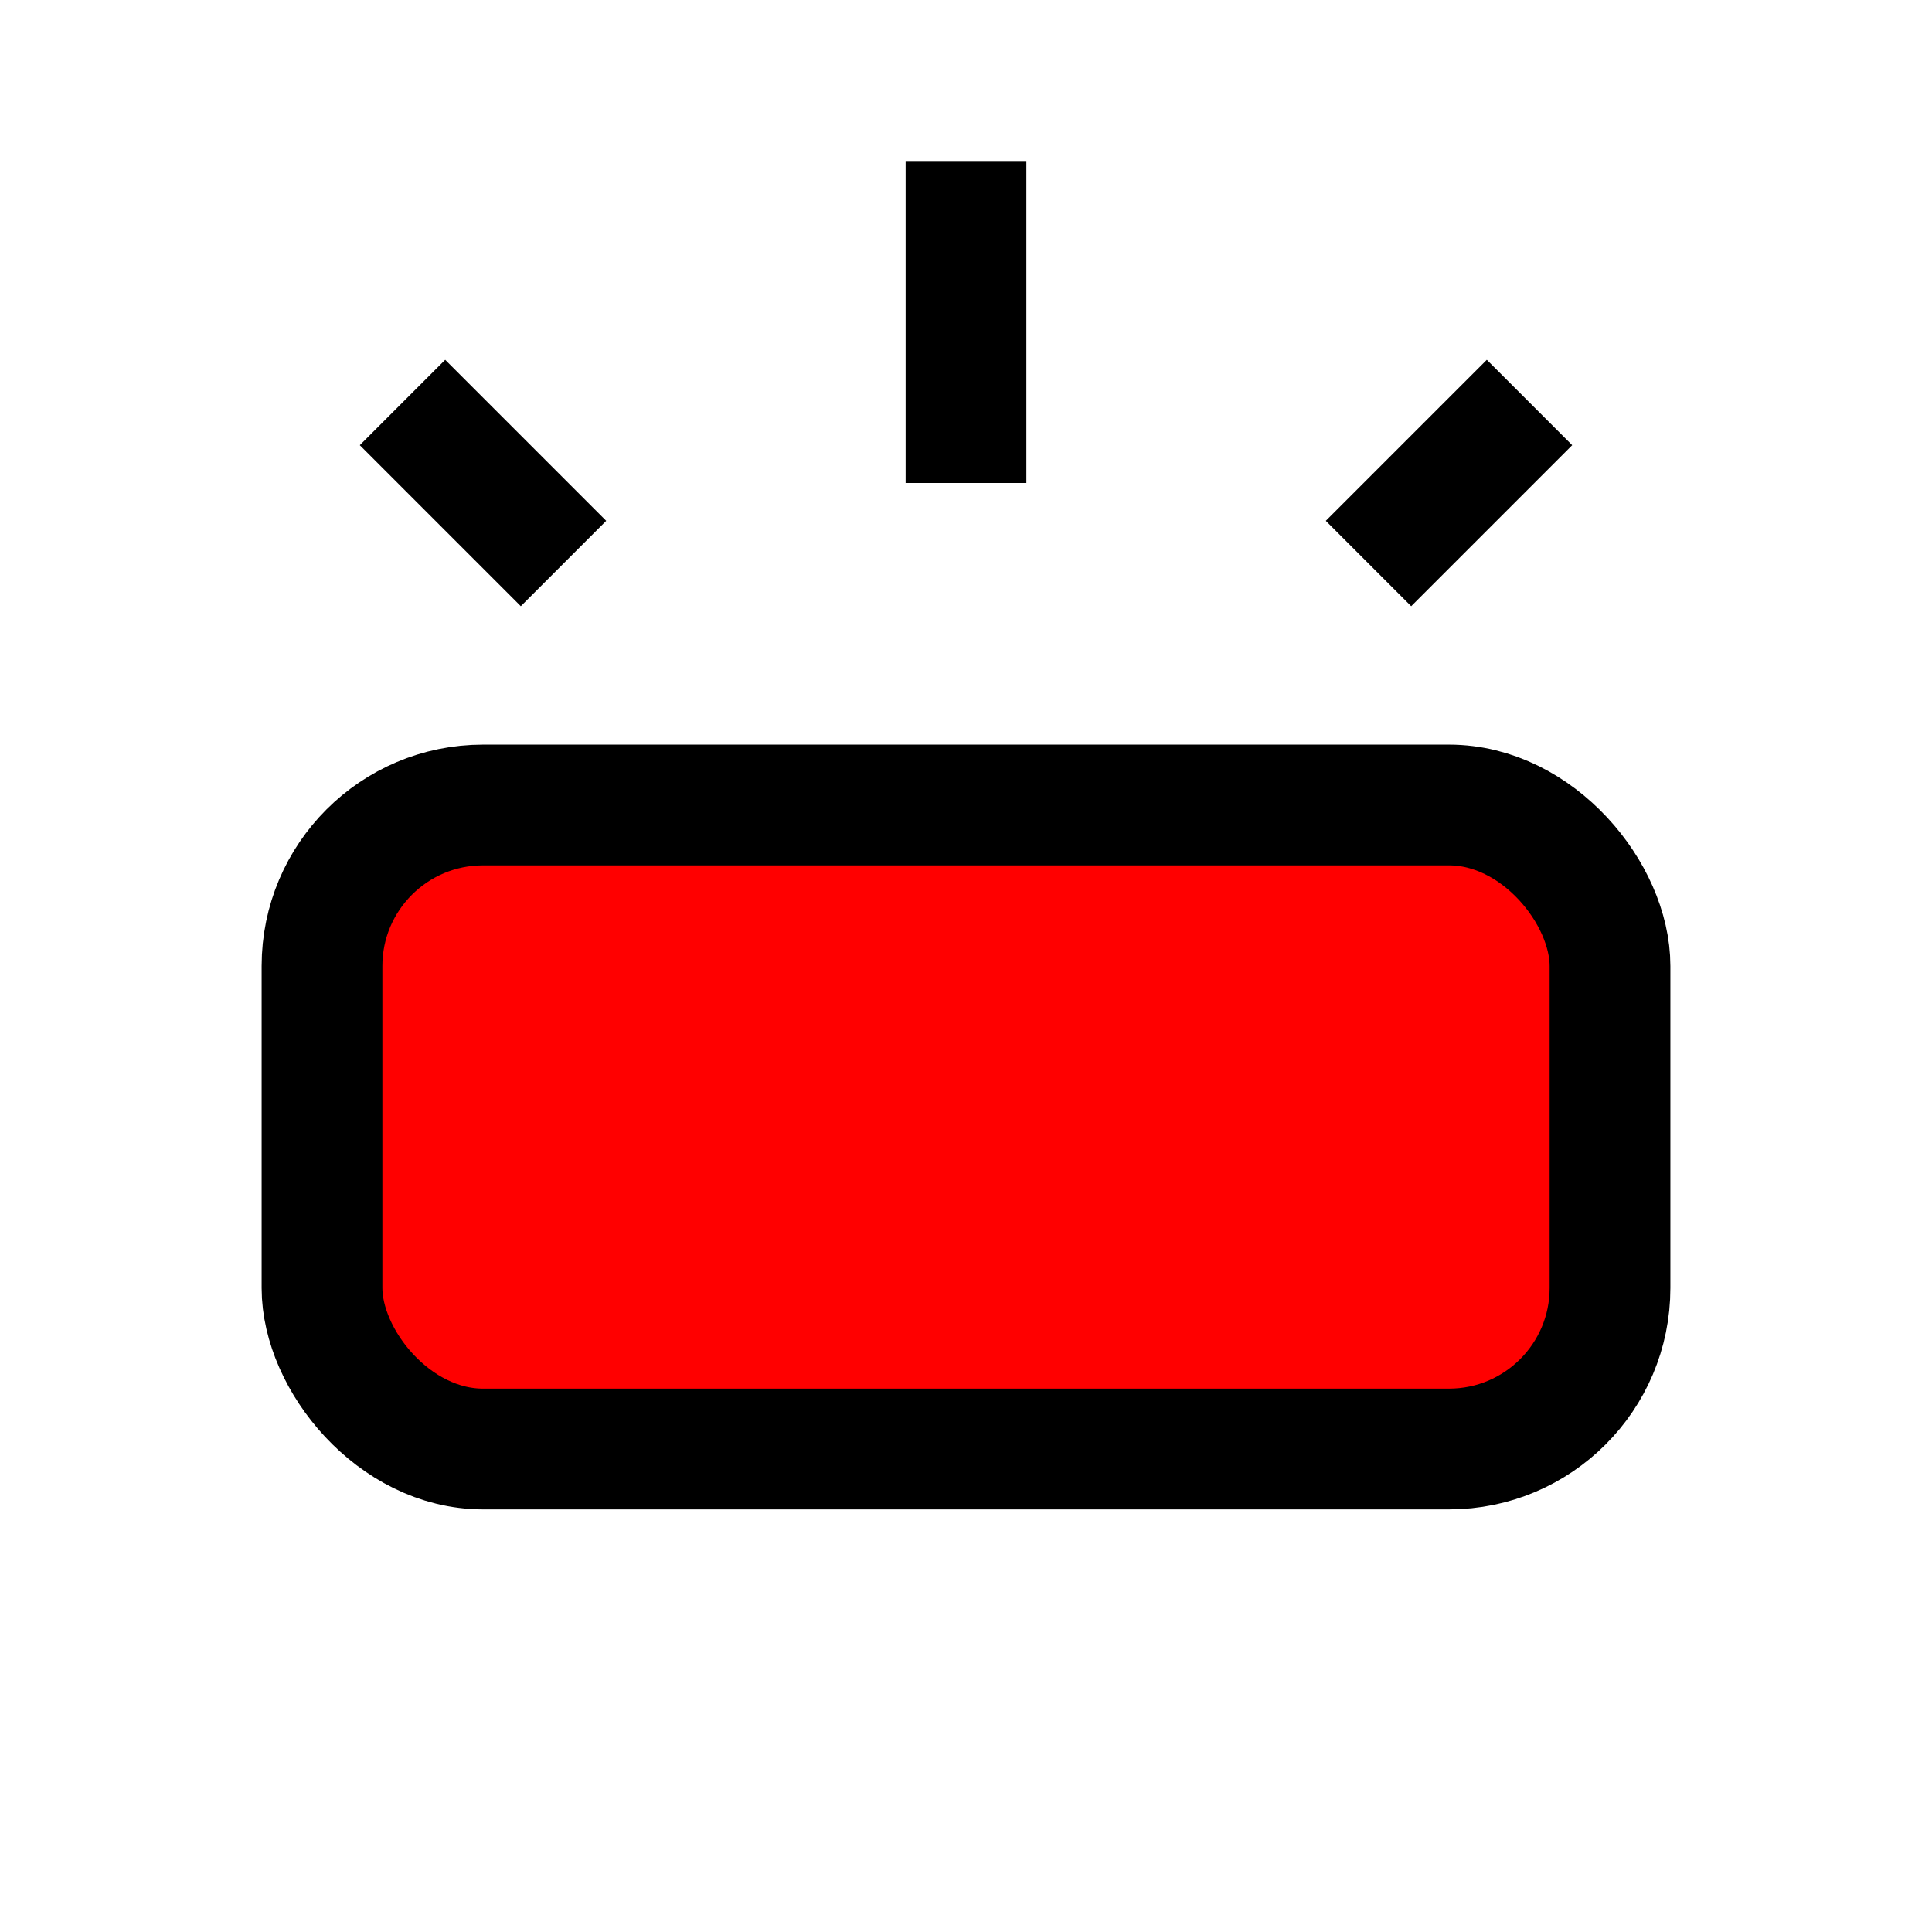 <svg xmlns="http://www.w3.org/2000/svg" width="24" height="24" viewBox="0 0 24 24">
  <g fill="none" stroke="black" stroke-width="1.5">
    <rect x="4" y="10" width="16" height="8" rx="2" fill="red"/>
    <line x1="12" y1="2" x2="12" y2="6" />
    <line x1="5" y1="5" x2="7" y2="7" />
    <line x1="19" y1="5" x2="17" y2="7" />
  </g>
</svg>
